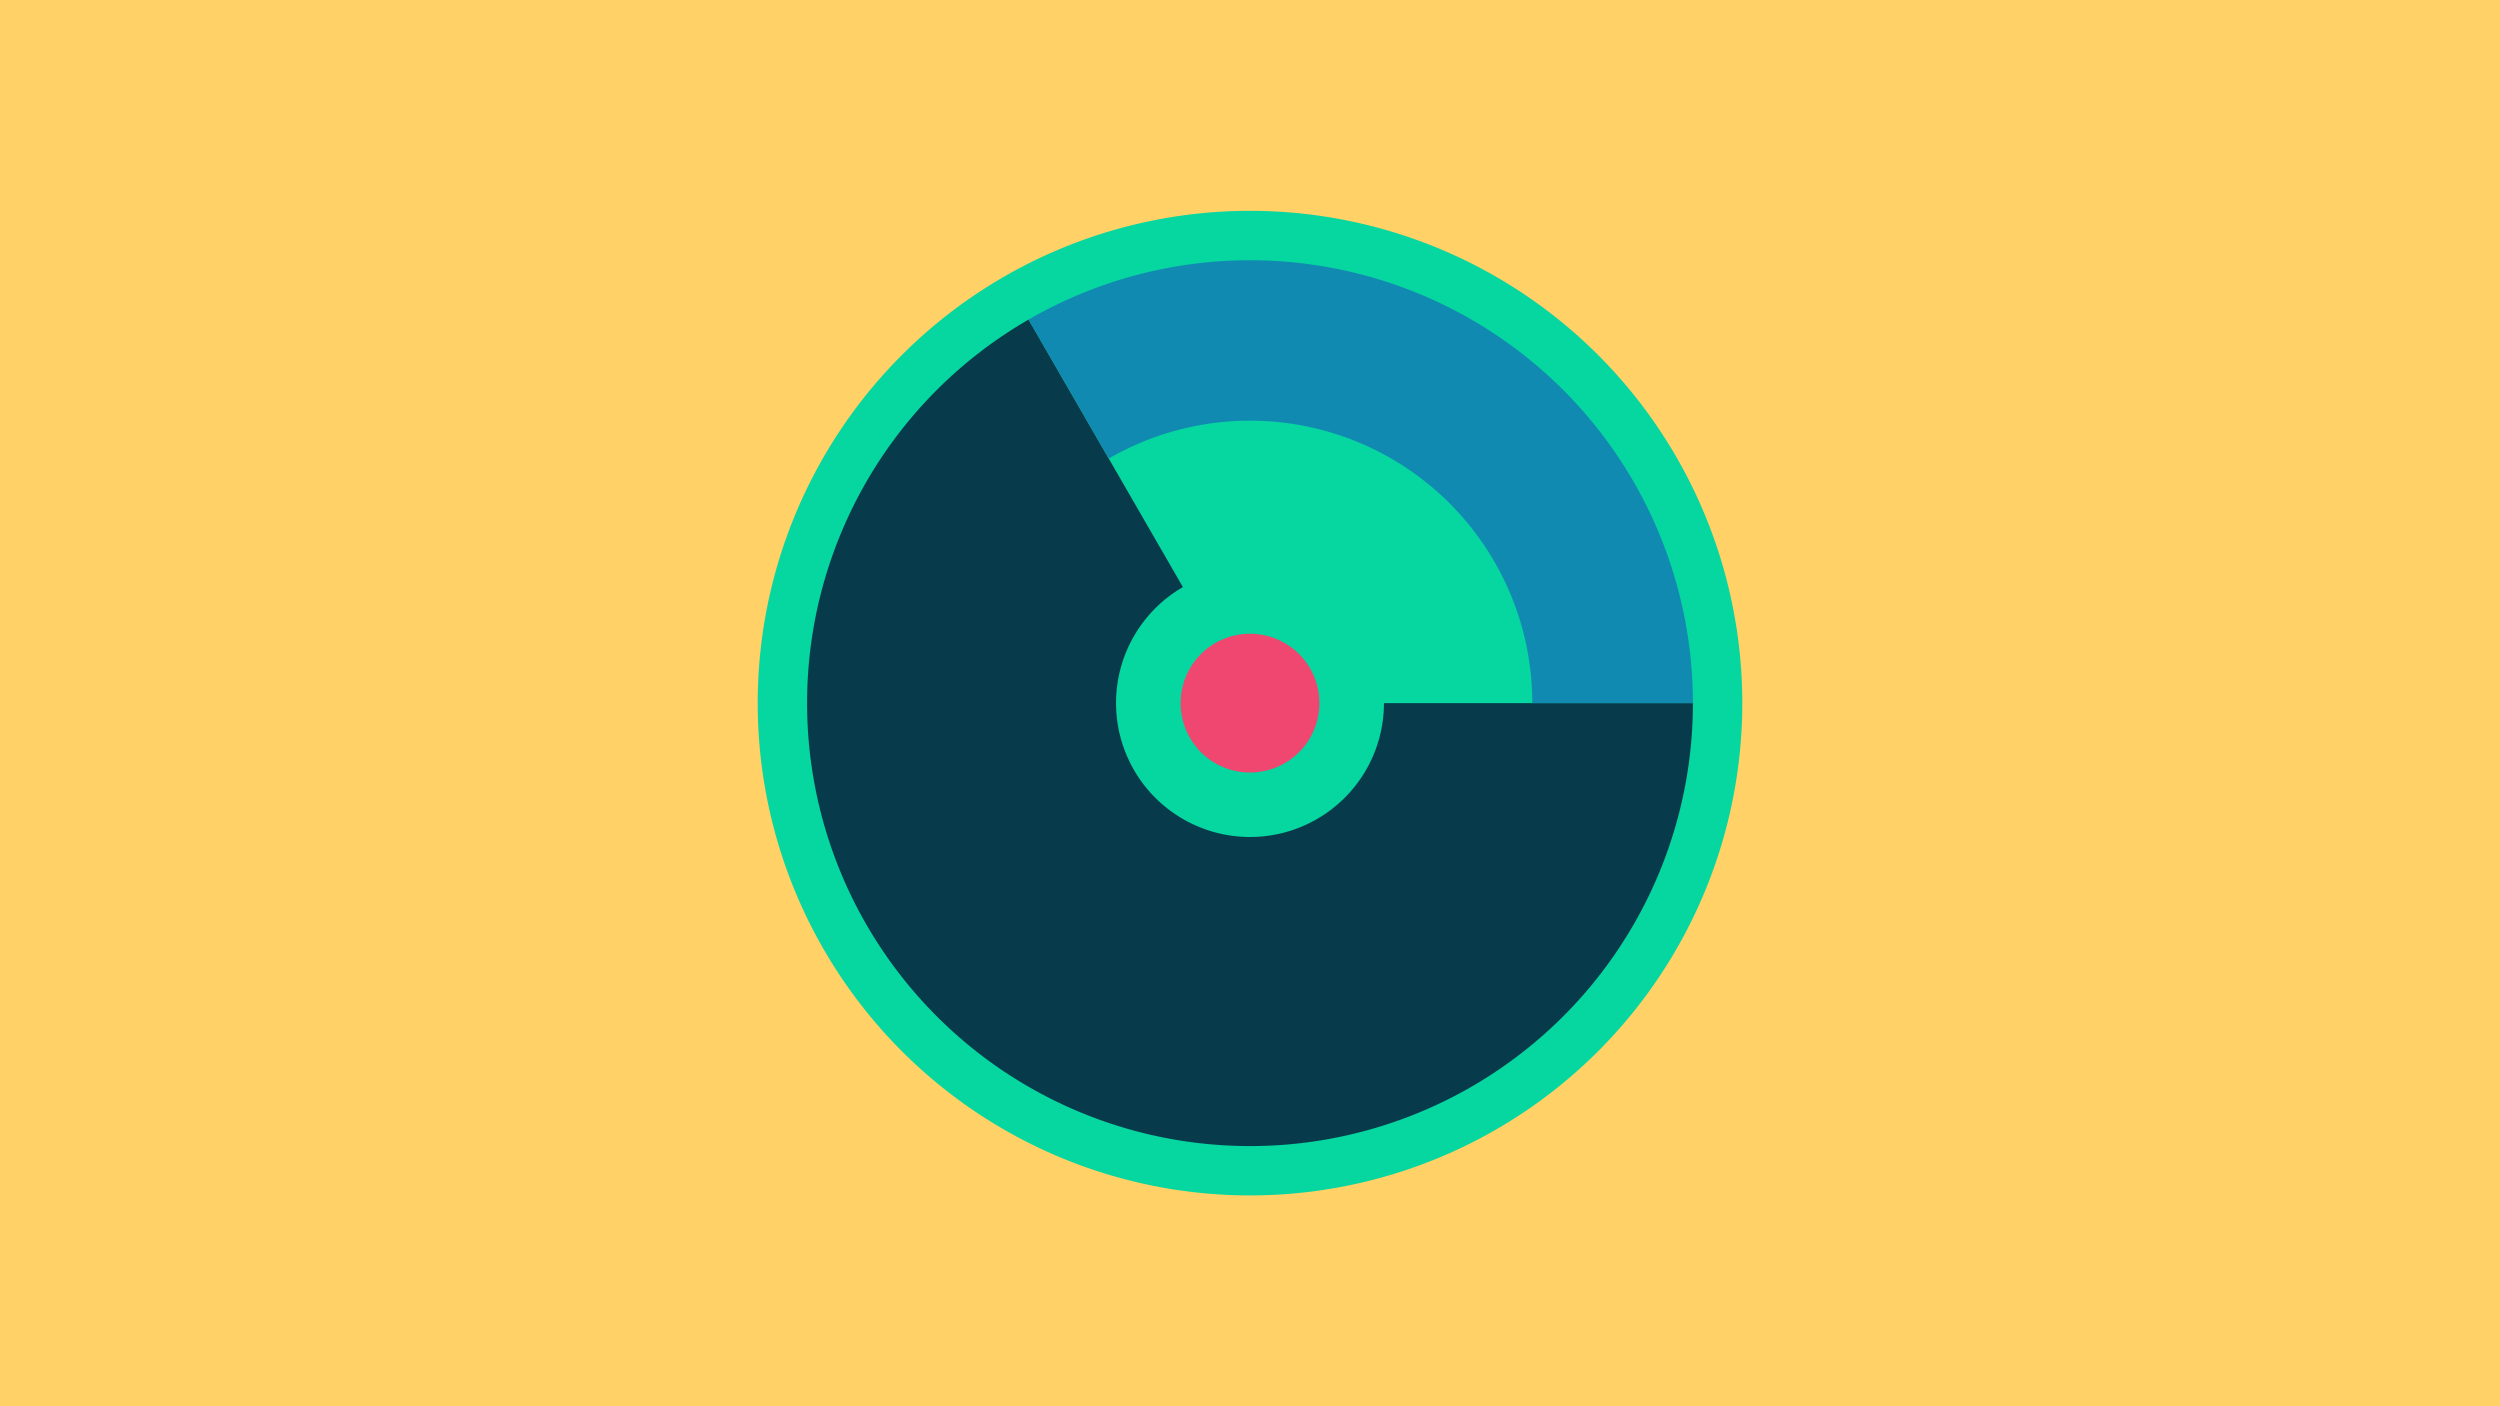 <svg width="1200" height="675" viewBox="-500 -500 1200 675" xmlns="http://www.w3.org/2000/svg"><title>18916-9859577878</title><path d="M-500-500h1200v675h-1200z" fill="#ffd166"/><path d="M336.3-162.5a236.3 236.3 0 1 1-472.6 0 236.3 236.3 0 1 1 472.6 0z" fill="#06d6a0"/><path d="M312.6-162.5a212.6 212.6 0 1 1-318.9-184.1l74.1 128.4a64.3 64.3 0 1 0 96.5 55.7z" fill="#073b4c"/><path d="M-6.3-346.6a212.6 212.6 0 0 1 318.9 184.1l-77.1 0a135.5 135.5 0 0 0-203.3-117.4z" fill="#118ab2"/><path d="M133.3-162.5a33.3 33.3 0 1 1-66.6 0 33.3 33.3 0 1 1 66.6 0z" fill="#ef476f"/></svg>
